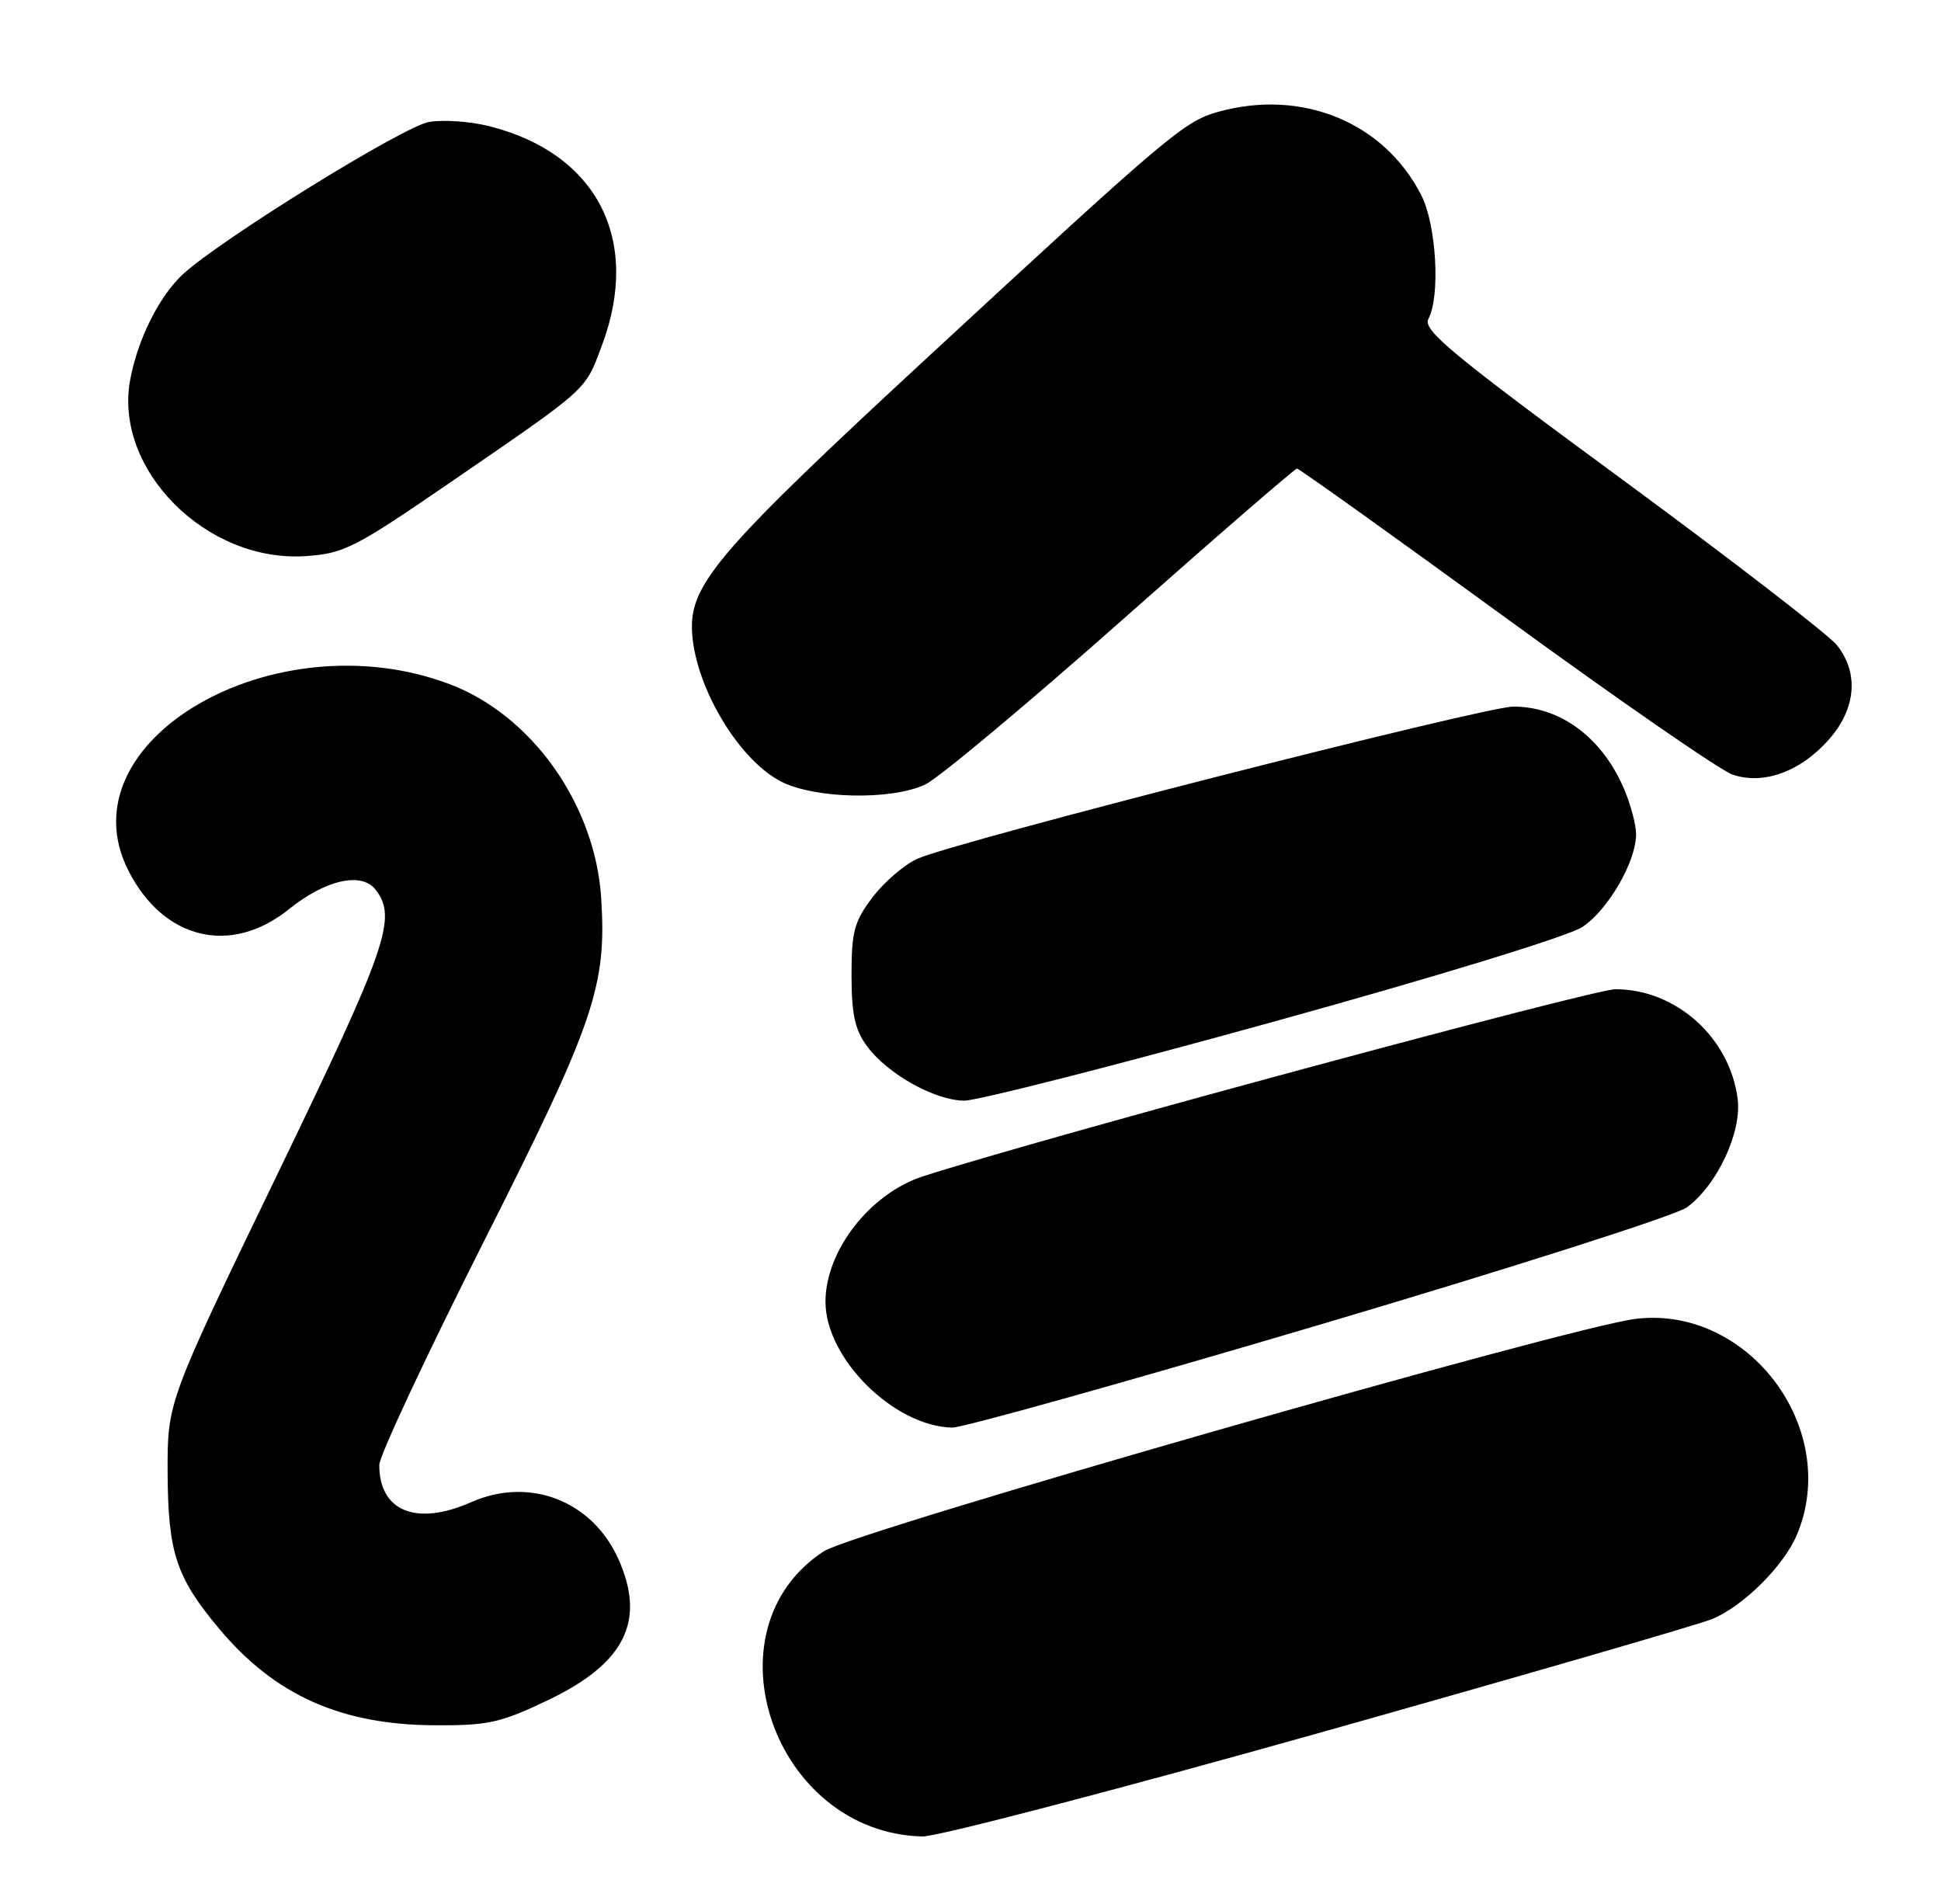 <?xml version="1.0" encoding="UTF-8" standalone="no"?>
<!DOCTYPE svg PUBLIC "-//W3C//DTD SVG 1.1//EN" "http://www.w3.org/Graphics/SVG/1.1/DTD/svg11.dtd" >
<svg xmlns="http://www.w3.org/2000/svg" xmlns:xlink="http://www.w3.org/1999/xlink" version="1.1" viewBox="0 0 261 256">
 <g >
 <path fill="currentColor"
d=" M 177.27 233.02 C 204.61 225.32 228.47 218.41 230.27 217.66 C 234.47 215.90 239.90 210.49 241.64 206.31 C 247.56 192.14 235.15 175.52 219.99 177.31 C 211.08 178.37 114.84 205.91 110.77 208.57 C 94.61 219.12 104.03 246.40 124.02 246.91 C 125.96 246.96 149.92 240.71 177.27 233.02 Z  M 73.71 228.57 C 84.01 223.64 86.85 217.98 83.20 209.71 C 79.69 201.78 71.23 198.48 63.34 201.97 C 55.99 205.22 51.00 203.20 51.00 196.96 C 51.00 195.76 57.28 182.35 64.95 167.14 C 79.96 137.41 81.59 132.64 80.84 120.75 C 80.04 108.19 71.54 96.19 60.50 92.00 C 36.98 83.08 8.44 99.59 17.25 117.02 C 21.95 126.33 31.03 128.53 38.85 122.24 C 43.82 118.25 48.66 117.17 50.54 119.66 C 53.41 123.45 52.09 127.28 37.25 157.98 C 22.50 188.50 22.50 188.50 22.54 198.00 C 22.59 208.77 23.69 212.09 29.48 218.99 C 36.98 227.94 45.87 231.91 58.53 231.96 C 65.65 232.00 67.36 231.61 73.71 228.57 Z  M 177.34 178.14 C 203.08 170.52 225.35 163.41 226.82 162.33 C 230.87 159.39 234.22 152.26 233.66 147.78 C 232.63 139.52 225.38 133.00 217.22 133.00 C 214.19 133.00 139.81 153.09 124.16 158.14 C 117.00 160.44 111.00 168.14 111.00 175.02 C 111.00 182.63 120.17 191.74 128.02 191.94 C 129.41 191.97 151.61 185.76 177.34 178.14 Z  M 171.17 137.39 C 193.09 131.33 210.90 125.87 212.76 124.64 C 216.22 122.37 220.00 115.85 220.00 112.15 C 220.00 110.93 219.30 108.27 218.45 106.23 C 215.53 99.24 209.88 95.00 203.50 95.00 C 199.59 95.00 128.50 113.15 123.35 115.46 C 121.62 116.24 118.92 118.56 117.35 120.61 C 114.87 123.87 114.50 125.22 114.50 131.11 C 114.51 136.39 114.96 138.48 116.60 140.68 C 119.36 144.41 125.72 147.96 129.67 147.98 C 131.41 147.99 150.09 143.23 171.17 137.39 Z  M 124.42 105.47 C 126.20 104.63 138.05 94.73 150.77 83.47 C 163.48 72.21 174.12 63.00 174.40 63.00 C 174.69 63.00 187.30 72.02 202.44 83.04 C 217.57 94.07 231.30 103.56 232.94 104.13 C 237.10 105.58 242.13 103.75 245.95 99.40 C 249.57 95.28 249.98 90.51 247.03 86.77 C 245.95 85.39 232.93 75.34 218.10 64.44 C 195.19 47.61 191.27 44.36 192.07 42.88 C 193.70 39.82 193.15 30.20 191.10 26.21 C 186.08 16.42 175.07 11.91 163.83 15.03 C 159.23 16.31 157.25 17.98 124.39 48.36 C 97.19 73.51 92.96 78.37 93.04 84.41 C 93.15 91.70 99.03 101.91 104.94 105.03 C 109.43 107.40 119.85 107.64 124.42 105.47 Z  M 60.42 64.95 C 79.34 51.96 78.63 52.60 80.94 46.44 C 86.26 32.22 80.28 20.61 65.77 16.96 C 63.16 16.31 59.51 16.06 57.64 16.41 C 54.12 17.07 29.66 32.21 24.62 36.85 C 21.42 39.80 18.50 45.63 17.50 51.09 C 15.28 63.13 27.76 75.65 41.07 74.77 C 46.23 74.43 47.68 73.69 60.42 64.95 Z "/>
</g>
</svg>